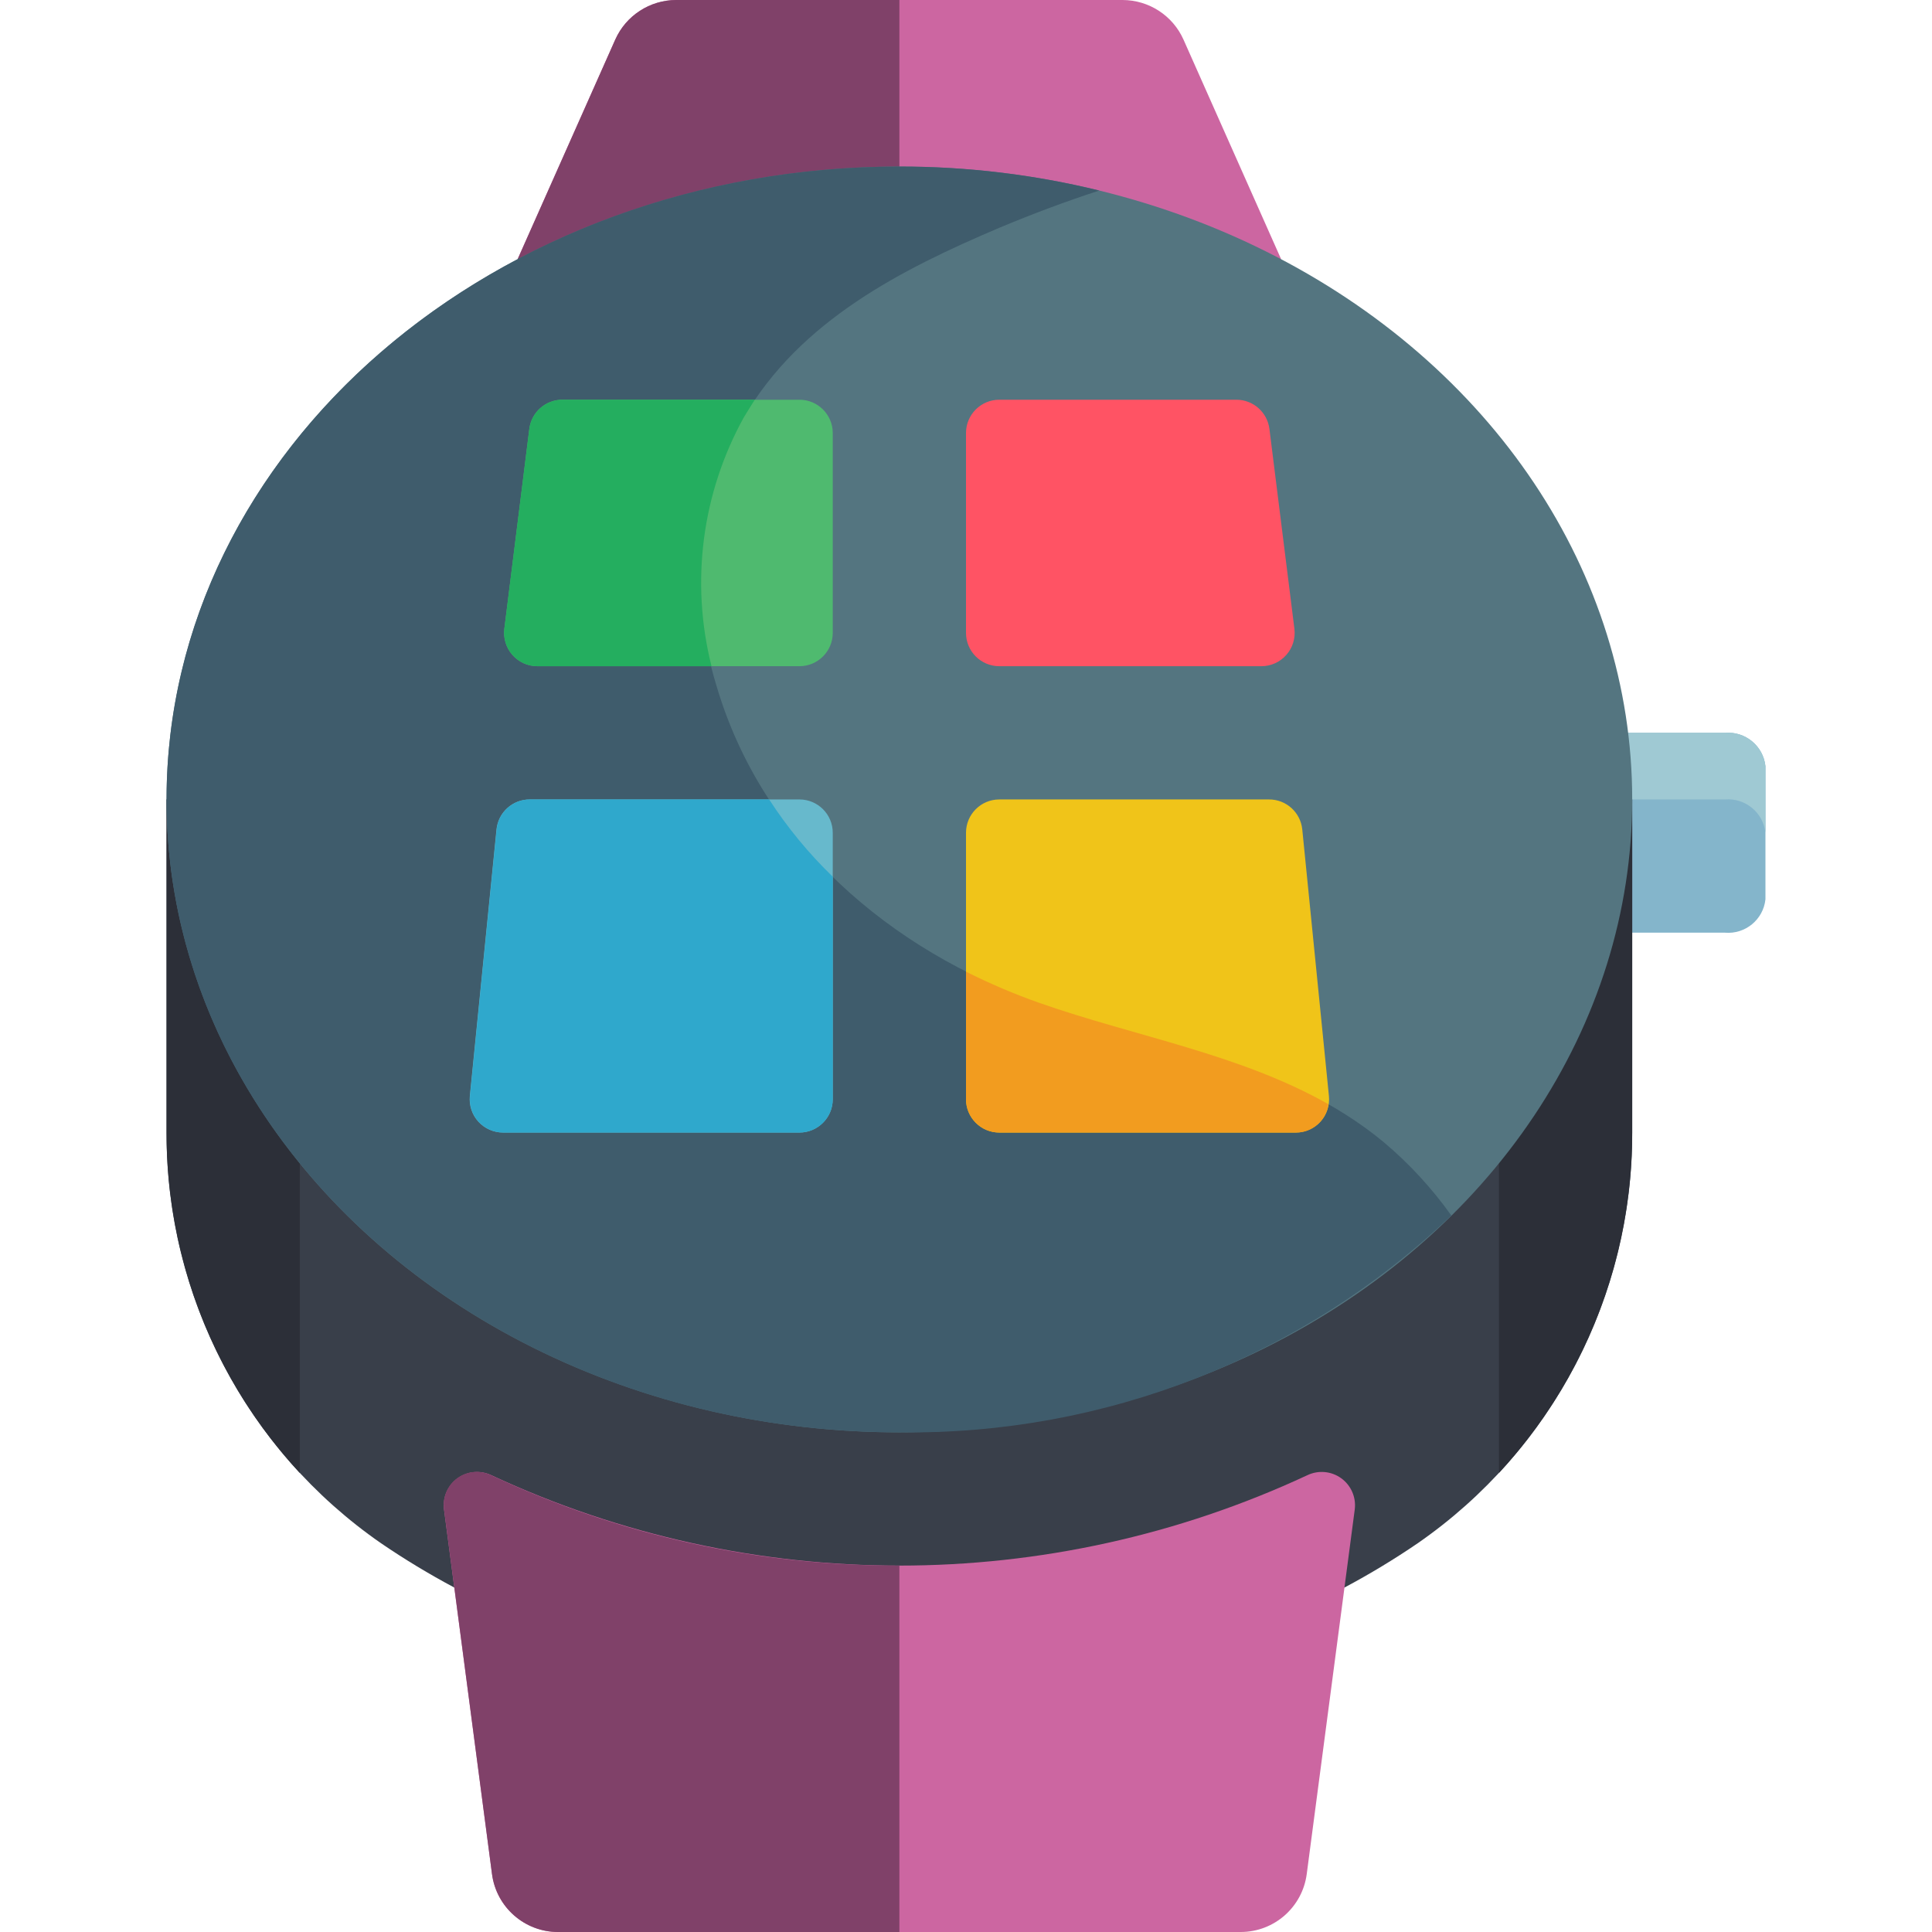 <svg height="512" viewBox="0 0 48 58" width="512" xmlns="http://www.w3.org/2000/svg"><g id="Page-1" fill="none" fill-rule="evenodd"><g id="002---Watch-Applications" fill-rule="nonzero"><path id="Shape" d="m43.146 28h3.64c.609.051 1.148-.392 1.214-1v-4c-.066-.608-.605-1.051-1.214-1h-3.786z" fill="#84b5cb"/><path id="Shape" d="m48 23v2c-.067-.606-.603-1.049-1.21-1h-3.74l-.05-2h3.79c.607-.049 1.143.394 1.21 1z" fill="#9fc9d3"/><path id="Shape" d="m44 24-0 10c.012 4.919-2.396 9.529-6.44 12.33-.708.483-1.443.927-2.2 1.33h-26.72c-.757-.403-1.492-.847-2.2-1.33-4.044-2.801-6.452-7.411-6.44-12.33l-0-10z" fill="#393f4a"/><path id="Shape" d="m44 24-0 10c.003 3.789-1.425 7.44-4 10.22v-20.22z" fill="#2c2f38"/><path id="Shape" d="m4 24v20.22c-2.575-2.78-4.003-6.431-4-10.22l-0-10z" fill="#2c2f38"/><path id="Shape" d="m10.54 7.78 2.93-6.59c.322-.723 1.039-1.188 1.83-1.19h13.4c.791.002 1.508.467 1.83 1.19l2.93 6.59z" fill="#cc66a1"/><path id="Shape" d="m22 0v7.78h-11.46l2.93-6.59c.322-.723 1.039-1.188 1.83-1.19z" fill="#804169"/><ellipse id="Oval" cx="22" cy="24" fill="#547580" rx="22" ry="19"/><path id="Shape" d="m8.329 45.312 1.442 10.949c.131.995.979 1.739 1.983 1.739h20.492c1.004 0 1.852-.744 1.983-1.739l1.442-10.949c.045-.362-.111-.72-.407-.934-.296-.214-.685-.249-1.015-.092-7.766 3.619-16.734 3.619-24.5 0-.33-.156-.718-.12-1.013.093-.295.213-.451.571-.407.933z" fill="#cc66a1"/><path id="Shape" d="m22 47v11h-10.25c-1.003-.002-1.85-.746-1.98-1.74l-1.44-10.95c-.05-.363.105-.724.403-.938.298-.214.689-.245 1.017-.082 3.832 1.8 8.016 2.725 12.25 2.71z" fill="#804169"/><path id="Shape" d="m38.57 36.49c-4.457 4.257-10.407 6.594-16.57 6.51-12.15 0-22-8.51-22-19s9.85-19 22-19c2.022-.003 4.036.239 6 .72-1.01.33-2 .7-2.98 1.11-2.97 1.26-6 2.8-7.69 5.7-1.354 2.465-1.65 5.373-.82 8.06 1.38 4.68 5.21 7.94 9.7 9.52 3.5 1.23 7.37 1.73 10.32 4.17.771.647 1.456 1.39 2.04 2.21z" fill="#3f5c6c"/><path id="Shape" d="m19 20h-7.867c-.287-0-.56-.123-.749-.338-.19-.215-.278-.501-.243-.786l.75-6c.063-.5.488-.876.992-.876h7.117c.552 0 1 .448 1 1v6c0 .552-.448 1-1 1z" fill="#4fba6f"/><path id="Shape" d="m19 34h-8.895c-.283.001-.554-.118-.745-.327-.191-.21-.283-.491-.255-.773l.8-8c.052-.513.485-.903 1-.9h8.095c.552 0 1 .448 1 1v8c0 .552-.448 1-1 1z" fill="#67b9cc"/><path id="Shape" d="m25 20h7.867c.287-0.0.56-.123.749-.338.19-.215.278-.501.243-.786l-.75-6c-.063-.5-.488-.876-.992-.876h-7.117c-.552 0-1 .448-1 1v6c0 .552.448 1 1 1z" fill="#ff5364"/><path id="Shape" d="m25 34h8.9c.283 0.0.552-.12.742-.329.19-.21.282-.49.253-.771l-.8-8c-.052-.513-.485-.903-1-.9h-8.095c-.552 0-1 .448-1 1v8c0 .552.448 1 1 1z" fill="#f0c419"/><path id="Shape" d="m17.33 12.53c-1.259 2.277-1.606 4.947-.97 7.47h-5.23c-.286-.001-.557-.124-.746-.338-.189-.214-.278-.499-.244-.782l.75-6c.061-.501.485-.879.99-.88h5.78c-.11.17-.22.35-.33.53z" fill="#24ae5f"/><path id="Shape" d="m20 26.32v6.68c0 .552-.448 1-1 1h-8.9c-.282-.001-.55-.122-.738-.331-.188-.209-.28-.489-.252-.769l.8-8c.051-.509.478-.897.99-.9h7.19c.547.843 1.188 1.621 1.91 2.32z" fill="#2fa8cc"/><path id="Shape" d="m34.88 33.15c-.064.491-.485.856-.98.85h-8.9c-.552 0-1-.448-1-1v-3.83c.716.36 1.454.674 2.21.94 2.88 1.01 6.01 1.53 8.67 3.04z" fill="#f29c1f"/></g></g></svg>